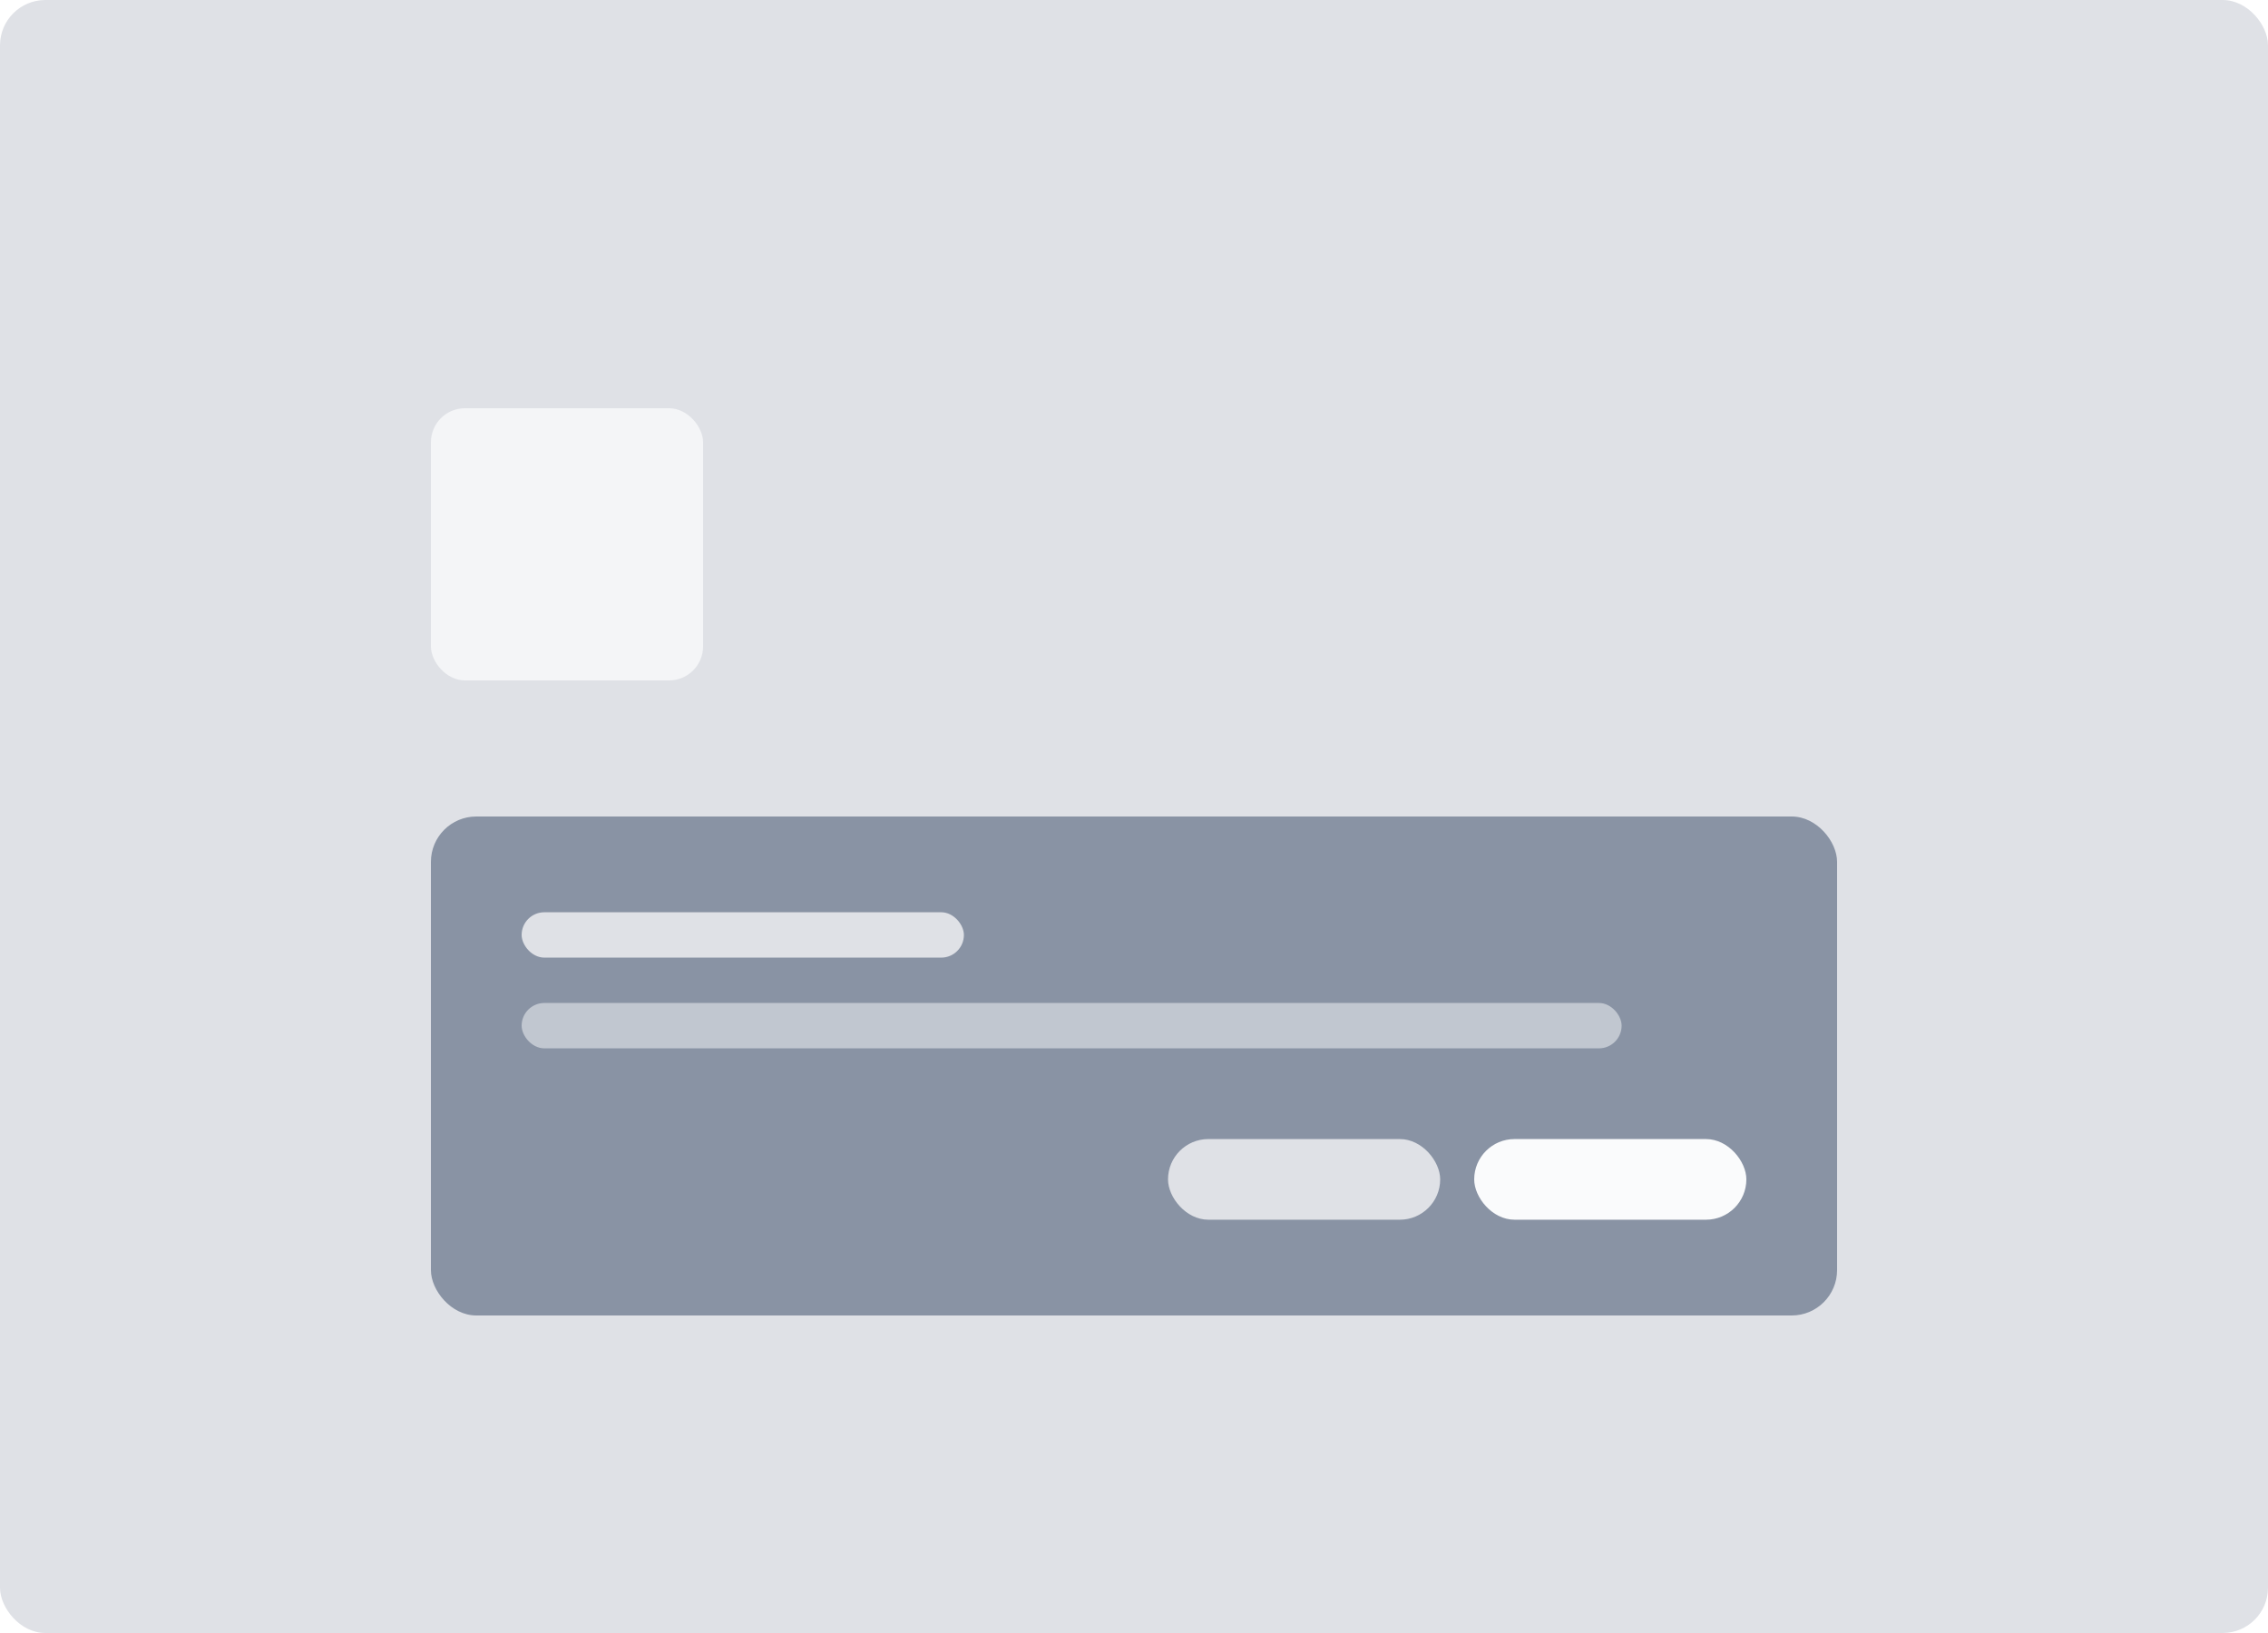 <svg width="200" height="144" viewBox="0 0 200 144" fill="none" xmlns="http://www.w3.org/2000/svg">
<rect width="200" height="144" rx="4" fill="#DFE1E6"/>
<rect x="38" y="36" width="24" height="24" rx="3" fill="#F4F5F7"/>
<g filter="url(#filter0_dd)">
<rect x="38" y="64" width="124" height="44" rx="4" fill="#8993A4"/>
<g clip-path="url(#clip0)">
<rect x="46" y="72.444" width="39" height="4" rx="2" fill="#DFE1E6"/>
<rect x="46" y="80.444" width="97" height="4" rx="2" fill="#C1C7D0"/>
</g>
<rect x="103" y="92.444" width="24" height="7.111" rx="3.556" fill="#DFE1E6"/>
<rect x="130" y="92.444" width="24" height="7.111" rx="3.556" fill="#FAFBFC"/>
</g>
<defs>
<filter id="filter0_dd" x="26" y="60" width="148" height="68" filterUnits="userSpaceOnUse" color-interpolation-filters="sRGB">
<feFlood flood-opacity="0" result="BackgroundImageFix"/>
<feColorMatrix in="SourceAlpha" type="matrix" values="0 0 0 0 0 0 0 0 0 0 0 0 0 0 0 0 0 0 127 0" result="hardAlpha"/>
<feOffset/>
<feGaussianBlur stdDeviation="0.5"/>
<feColorMatrix type="matrix" values="0 0 0 0 0.035 0 0 0 0 0.118 0 0 0 0 0.259 0 0 0 0.31 0"/>
<feBlend mode="normal" in2="BackgroundImageFix" result="effect1_dropShadow"/>
<feColorMatrix in="SourceAlpha" type="matrix" values="0 0 0 0 0 0 0 0 0 0 0 0 0 0 0 0 0 0 127 0" result="hardAlpha"/>
<feOffset dy="8"/>
<feGaussianBlur stdDeviation="6"/>
<feColorMatrix type="matrix" values="0 0 0 0 0.035 0 0 0 0 0.118 0 0 0 0 0.259 0 0 0 0.15 0"/>
<feBlend mode="normal" in2="effect1_dropShadow" result="effect2_dropShadow"/>
<feBlend mode="normal" in="SourceGraphic" in2="effect2_dropShadow" result="shape"/>
</filter>
<clipPath id="clip0">
<rect width="97" height="12" fill="white" transform="translate(46 72.444)"/>
</clipPath>
</defs>
</svg>
